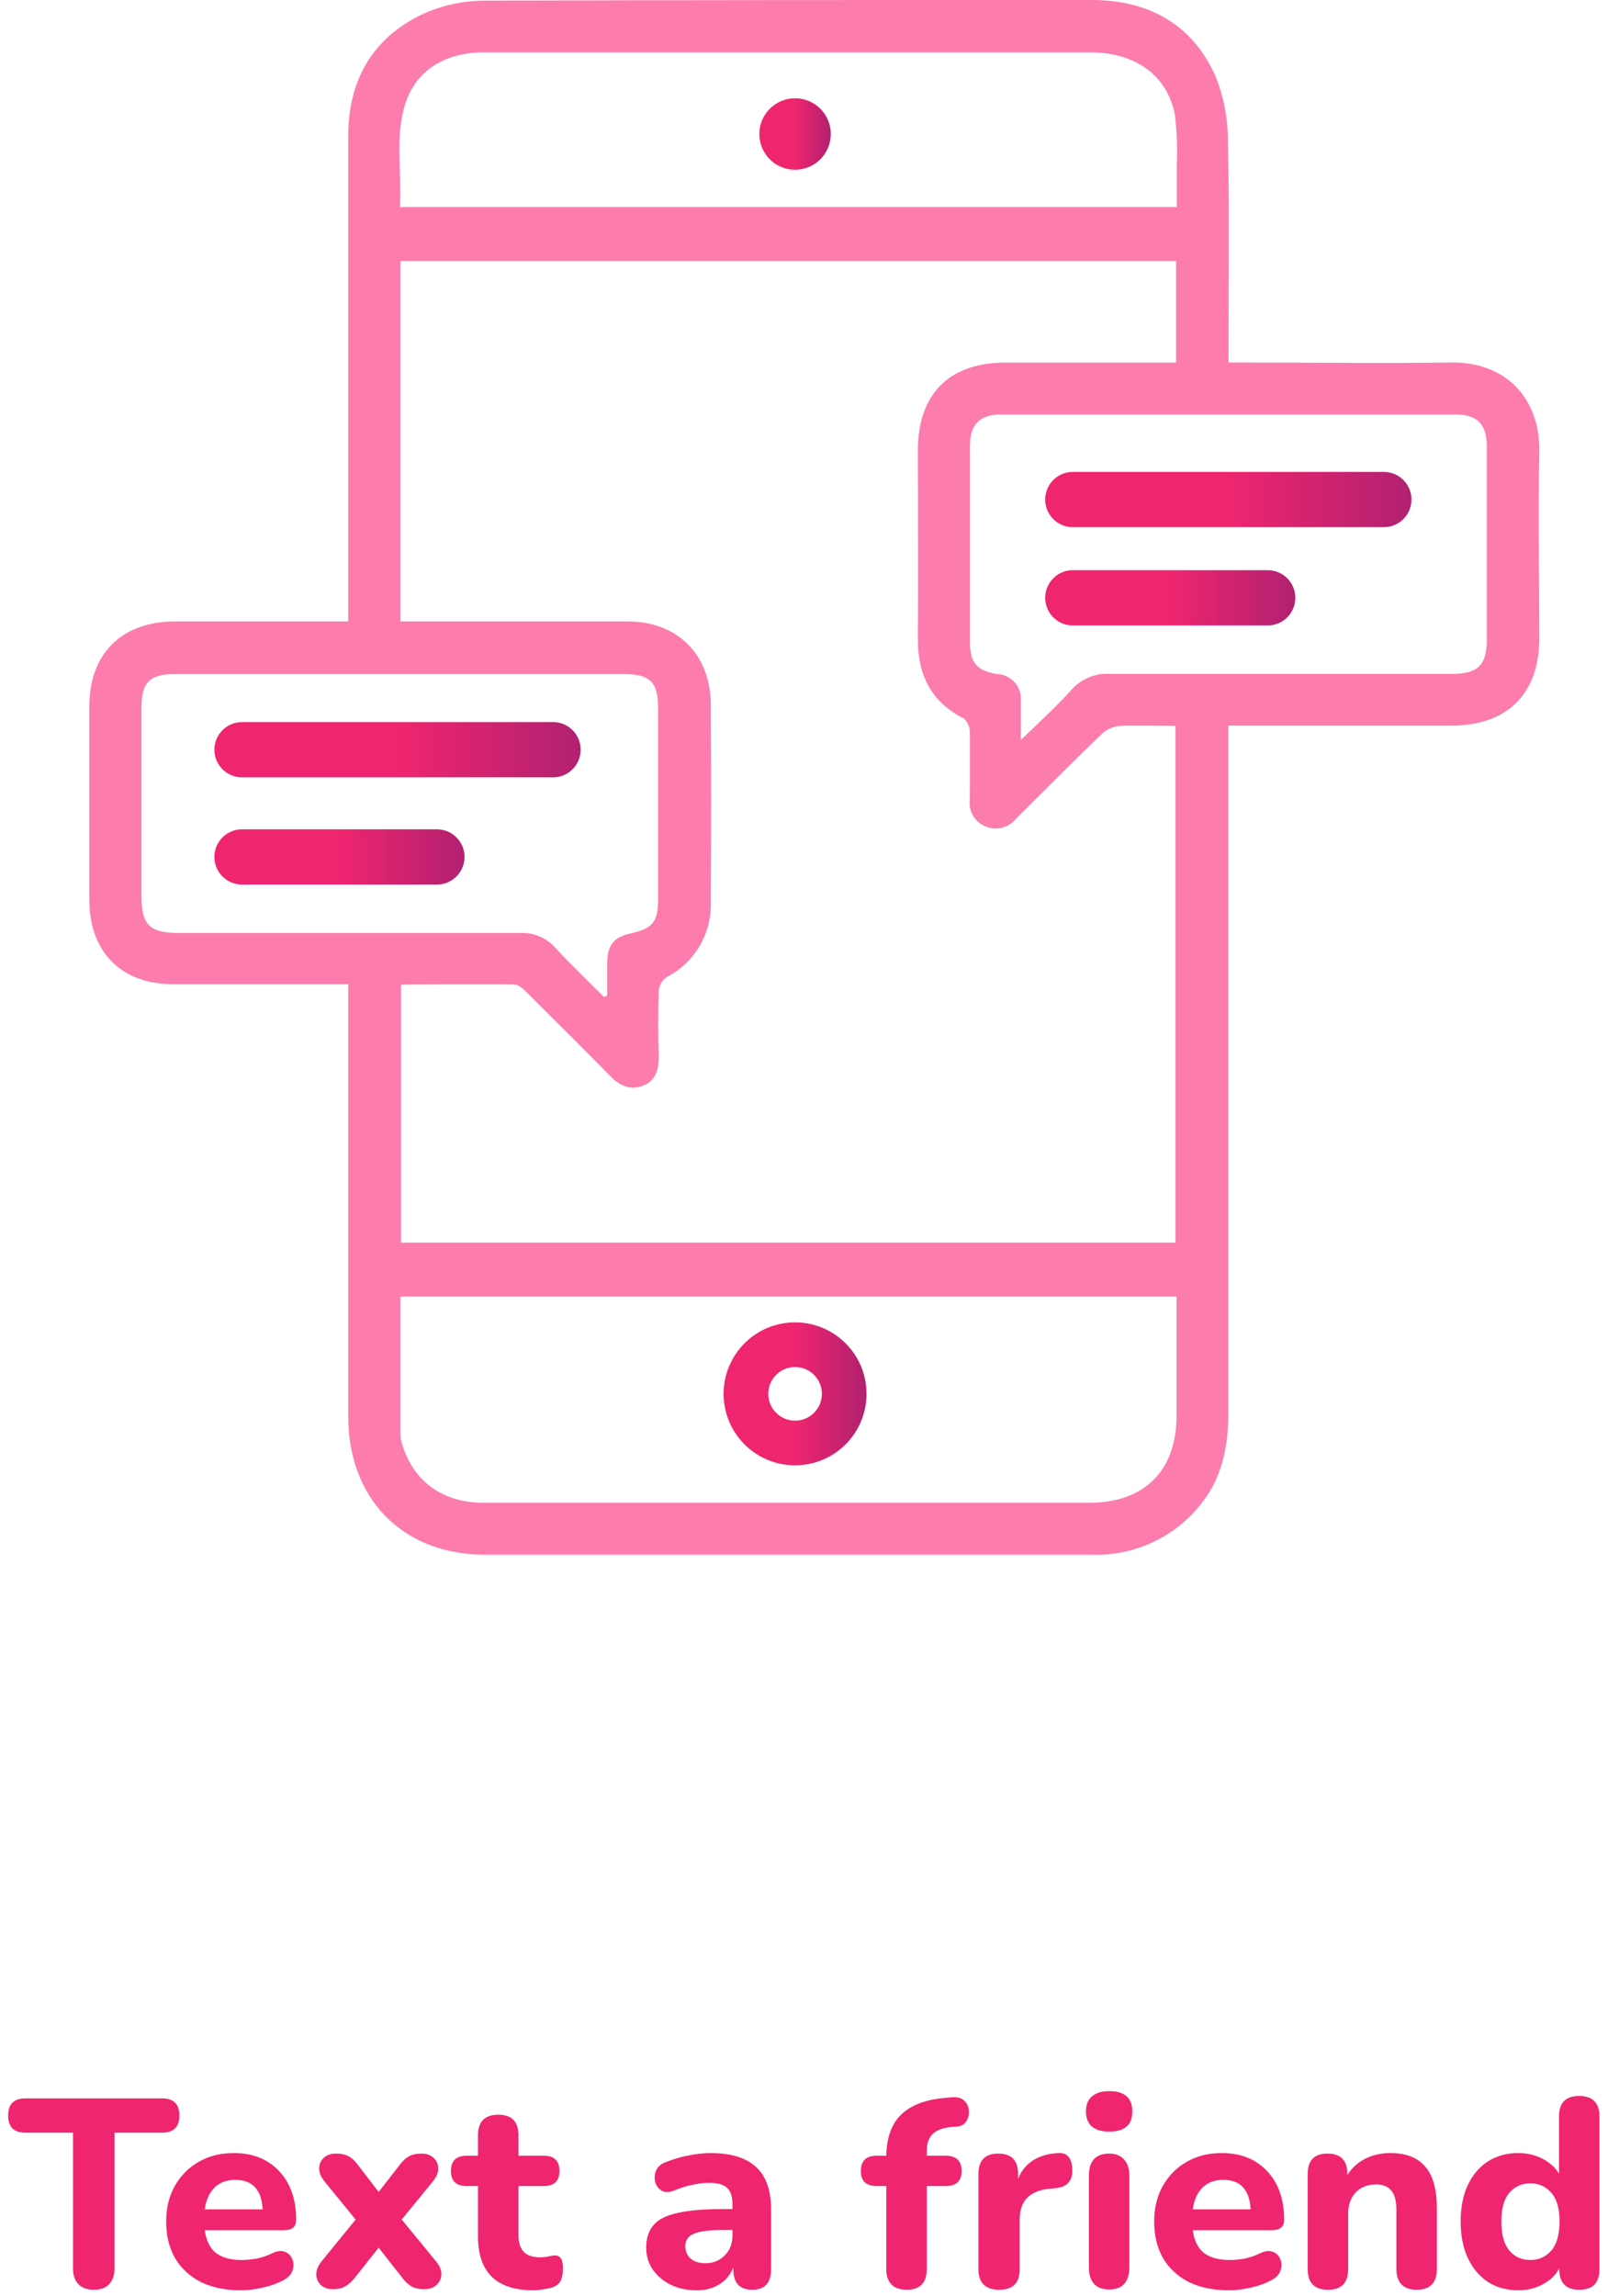 <svg width="180" height="257" viewBox="0 0 180 257" fill="none" xmlns="http://www.w3.org/2000/svg">
    <path d="M10.51 256.27C9.75 256.27 9.17 256.06 8.77 255.64C8.37 255.22 8.17 254.63 8.17 253.87V238.69H2.86C1.56 238.69 0.91 238.05 0.91 236.77C0.91 235.49 1.56 234.85 2.86 234.85H18.13C19.43 234.85 20.08 235.49 20.08 236.77C20.08 238.05 19.43 238.69 18.13 238.69H12.82V253.87C12.82 254.63 12.62 255.22 12.22 255.64C11.84 256.06 11.27 256.27 10.51 256.27ZM26.972 256.33C25.232 256.33 23.732 256.02 22.472 255.4C21.232 254.76 20.272 253.87 19.592 252.73C18.932 251.57 18.602 250.21 18.602 248.65C18.602 247.13 18.922 245.8 19.562 244.66C20.222 243.5 21.112 242.6 22.232 241.96C23.372 241.3 24.682 240.97 26.162 240.97C28.302 240.97 30.002 241.65 31.262 243.01C32.522 244.35 33.152 246.17 33.152 248.47C33.152 249.23 32.682 249.61 31.742 249.61H22.922C23.082 250.77 23.502 251.62 24.182 252.16C24.882 252.68 25.842 252.94 27.062 252.94C27.542 252.94 28.082 252.89 28.682 252.79C29.302 252.67 29.892 252.47 30.452 252.19C31.032 251.91 31.522 251.86 31.922 252.04C32.322 252.2 32.592 252.48 32.732 252.88C32.892 253.28 32.892 253.7 32.732 254.14C32.592 254.56 32.262 254.91 31.742 255.19C31.042 255.57 30.262 255.85 29.402 256.03C28.562 256.23 27.752 256.33 26.972 256.33ZM26.342 243.97C25.382 243.97 24.602 244.26 24.002 244.84C23.422 245.42 23.062 246.23 22.922 247.27H29.402C29.282 245.07 28.262 243.97 26.342 243.97ZM37.288 256.21C36.728 256.21 36.278 256.06 35.938 255.76C35.598 255.44 35.418 255.04 35.398 254.56C35.398 254.08 35.598 253.59 35.998 253.09L39.808 248.41L36.328 244.15C35.908 243.63 35.708 243.13 35.728 242.65C35.748 242.17 35.928 241.78 36.268 241.48C36.608 241.18 37.058 241.03 37.618 241.03C38.158 241.03 38.608 241.12 38.968 241.3C39.328 241.48 39.668 241.78 39.988 242.2L42.388 245.32L44.818 242.2C45.138 241.78 45.478 241.48 45.838 241.3C46.198 241.12 46.648 241.03 47.188 241.03C47.748 241.03 48.198 241.19 48.538 241.51C48.878 241.81 49.048 242.2 49.048 242.68C49.068 243.16 48.868 243.65 48.448 244.15L44.968 248.41L48.808 253.09C49.228 253.59 49.428 254.08 49.408 254.56C49.388 255.04 49.198 255.44 48.838 255.76C48.498 256.06 48.048 256.21 47.488 256.21C46.968 256.21 46.518 256.12 46.138 255.94C45.778 255.74 45.438 255.44 45.118 255.04L42.388 251.56L39.628 255.04C39.308 255.42 38.968 255.71 38.608 255.91C38.268 256.11 37.828 256.21 37.288 256.21ZM59.716 256.33C55.576 256.33 53.506 254.32 53.506 250.3V244.66H52.246C51.066 244.66 50.476 244.1 50.476 242.98C50.476 241.84 51.066 241.27 52.246 241.27H53.506V238.99C53.506 237.45 54.266 236.68 55.786 236.68C57.286 236.68 58.036 237.45 58.036 238.99V241.27H60.886C62.046 241.27 62.626 241.84 62.626 242.98C62.626 244.1 62.046 244.66 60.886 244.66H58.036V250.12C58.036 250.96 58.226 251.59 58.606 252.01C59.006 252.43 59.636 252.64 60.496 252.64C60.796 252.64 61.076 252.61 61.336 252.55C61.596 252.49 61.836 252.45 62.056 252.43C62.336 252.41 62.566 252.5 62.746 252.7C62.926 252.9 63.016 253.31 63.016 253.93C63.016 254.43 62.936 254.86 62.776 255.22C62.616 255.56 62.336 255.81 61.936 255.97C61.676 256.07 61.316 256.15 60.856 256.21C60.416 256.29 60.036 256.33 59.716 256.33ZM77.974 256.33C76.874 256.33 75.904 256.12 75.064 255.7C74.224 255.28 73.554 254.71 73.054 253.99C72.574 253.27 72.334 252.46 72.334 251.56C72.334 250.5 72.614 249.65 73.174 249.01C73.734 248.37 74.644 247.92 75.904 247.66C77.164 247.38 78.834 247.24 80.914 247.24H81.994V246.73C81.994 245.85 81.794 245.23 81.394 244.87C80.994 244.49 80.314 244.3 79.354 244.3C78.814 244.3 78.224 244.37 77.584 244.51C76.944 244.63 76.254 244.84 75.514 245.14C74.954 245.38 74.484 245.4 74.104 245.2C73.724 244.98 73.474 244.66 73.354 244.24C73.234 243.8 73.264 243.36 73.444 242.92C73.644 242.48 74.024 242.16 74.584 241.96C75.524 241.6 76.404 241.35 77.224 241.21C78.064 241.05 78.834 240.97 79.534 240.97C81.814 240.97 83.514 241.49 84.634 242.53C85.754 243.55 86.314 245.14 86.314 247.3V253.96C86.314 255.5 85.614 256.27 84.214 256.27C82.794 256.27 82.084 255.5 82.084 253.96V253.78C81.784 254.56 81.274 255.18 80.554 255.64C79.854 256.1 78.994 256.33 77.974 256.33ZM78.994 253.3C79.834 253.3 80.544 253.01 81.124 252.43C81.704 251.85 81.994 251.1 81.994 250.18V249.58H80.944C79.404 249.58 78.314 249.72 77.674 250C77.034 250.26 76.714 250.72 76.714 251.38C76.714 251.94 76.904 252.4 77.284 252.76C77.684 253.12 78.254 253.3 78.994 253.3ZM101.492 256.27C100.752 256.27 100.182 256.07 99.782 255.67C99.402 255.27 99.212 254.7 99.212 253.96V244.66H98.132C96.952 244.66 96.362 244.1 96.362 242.98C96.362 241.84 96.952 241.27 98.132 241.27H99.212C99.252 239.23 99.802 237.7 100.862 236.68C101.942 235.64 103.502 235.02 105.542 234.82L106.502 234.73C107.162 234.67 107.642 234.8 107.942 235.12C108.262 235.42 108.432 235.79 108.452 236.23C108.492 236.67 108.392 237.07 108.152 237.43C107.932 237.77 107.602 237.96 107.162 238L106.742 238.03C105.662 238.11 104.892 238.37 104.432 238.81C103.972 239.23 103.742 239.88 103.742 240.76V241.27H105.872C107.052 241.27 107.642 241.84 107.642 242.98C107.642 244.1 107.052 244.66 105.872 244.66H103.742V253.96C103.742 255.5 102.992 256.27 101.492 256.27ZM111.867 256.27C110.307 256.27 109.527 255.5 109.527 253.96V243.31C109.527 241.79 110.267 241.03 111.747 241.03C113.227 241.03 113.967 241.79 113.967 243.31V243.85C114.687 242.07 116.177 241.11 118.437 240.97C118.937 240.93 119.317 241.06 119.577 241.36C119.857 241.64 120.007 242.11 120.027 242.77C120.067 243.39 119.937 243.88 119.637 244.24C119.357 244.6 118.877 244.82 118.197 244.9L117.507 244.96C115.267 245.18 114.147 246.32 114.147 248.38V253.96C114.147 255.5 113.387 256.27 111.867 256.27ZM124.17 238.57C123.33 238.57 122.68 238.38 122.22 238C121.78 237.6 121.56 237.04 121.56 236.32C121.56 235.58 121.78 235.02 122.22 234.64C122.68 234.24 123.33 234.04 124.17 234.04C125.89 234.04 126.75 234.8 126.75 236.32C126.75 237.82 125.89 238.57 124.17 238.57ZM124.17 256.24C123.43 256.24 122.86 256.03 122.46 255.61C122.08 255.17 121.89 254.56 121.89 253.78V243.52C121.89 241.86 122.65 241.03 124.17 241.03C124.89 241.03 125.44 241.25 125.82 241.69C126.22 242.11 126.42 242.72 126.42 243.52V253.78C126.42 254.56 126.23 255.17 125.85 255.61C125.47 256.03 124.91 256.24 124.17 256.24ZM137.568 256.33C135.828 256.33 134.328 256.02 133.068 255.4C131.828 254.76 130.868 253.87 130.188 252.73C129.528 251.57 129.198 250.21 129.198 248.65C129.198 247.13 129.518 245.8 130.158 244.66C130.818 243.5 131.708 242.6 132.828 241.96C133.968 241.3 135.278 240.97 136.758 240.97C138.898 240.97 140.598 241.65 141.858 243.01C143.118 244.35 143.748 246.17 143.748 248.47C143.748 249.23 143.278 249.61 142.338 249.61H133.518C133.678 250.77 134.098 251.62 134.778 252.16C135.478 252.68 136.438 252.94 137.658 252.94C138.138 252.94 138.678 252.89 139.278 252.79C139.898 252.67 140.488 252.47 141.048 252.19C141.628 251.91 142.118 251.86 142.518 252.04C142.918 252.2 143.188 252.48 143.328 252.88C143.488 253.28 143.488 253.7 143.328 254.14C143.188 254.56 142.858 254.91 142.338 255.19C141.638 255.57 140.858 255.85 139.998 256.03C139.158 256.23 138.348 256.33 137.568 256.33ZM136.938 243.97C135.978 243.97 135.198 244.26 134.598 244.84C134.018 245.42 133.658 246.23 133.518 247.27H139.998C139.878 245.07 138.858 243.97 136.938 243.97ZM148.663 256.27C147.143 256.27 146.383 255.5 146.383 253.96V243.31C146.383 241.79 147.123 241.03 148.603 241.03C150.083 241.03 150.823 241.79 150.823 243.31V243.43C151.323 242.63 151.993 242.02 152.833 241.6C153.673 241.18 154.613 240.97 155.653 240.97C157.393 240.97 158.693 241.48 159.553 242.5C160.413 243.5 160.843 245.05 160.843 247.15V253.96C160.843 255.5 160.083 256.27 158.563 256.27C157.843 256.27 157.283 256.07 156.883 255.67C156.503 255.27 156.313 254.7 156.313 253.96V247.36C156.313 246.34 156.123 245.61 155.743 245.17C155.363 244.71 154.803 244.48 154.063 244.48C153.103 244.48 152.333 244.78 151.753 245.38C151.193 245.98 150.913 246.78 150.913 247.78V253.96C150.913 255.5 150.163 256.27 148.663 256.27ZM169.954 256.33C168.674 256.33 167.544 256.02 166.564 255.4C165.604 254.76 164.854 253.87 164.314 252.73C163.774 251.57 163.504 250.2 163.504 248.62C163.504 247.04 163.774 245.68 164.314 244.54C164.854 243.4 165.604 242.52 166.564 241.9C167.544 241.28 168.674 240.97 169.954 240.97C170.934 240.97 171.834 241.18 172.654 241.6C173.474 242.02 174.094 242.58 174.514 243.28V236.89C174.514 235.35 175.264 234.58 176.764 234.58C178.284 234.58 179.044 235.35 179.044 236.89V253.96C179.044 255.5 178.294 256.27 176.794 256.27C175.294 256.27 174.544 255.5 174.544 253.96V253.87C174.144 254.63 173.524 255.23 172.684 255.67C171.864 256.11 170.954 256.33 169.954 256.33ZM171.304 252.94C172.264 252.94 173.044 252.59 173.644 251.89C174.264 251.19 174.574 250.1 174.574 248.62C174.574 247.16 174.264 246.09 173.644 245.41C173.044 244.71 172.264 244.36 171.304 244.36C170.344 244.36 169.564 244.71 168.964 245.41C168.364 246.09 168.064 247.16 168.064 248.62C168.064 250.1 168.364 251.19 168.964 251.89C169.564 252.59 170.344 252.94 171.304 252.94Z" fill="#F0256F" />
    <path d="M38.98 69.55V67.55C38.98 50.123 38.98 32.687 38.98 15.24C38.98 8.99 41.69 4.24 47.33 1.57C49.511 0.585 51.877 0.074 54.27 0.07C76.91 0 99.54 0 122.18 0C128.44 0 133.34 2.6 136 8.37C136.965 10.717 137.458 13.232 137.45 15.77C137.63 23.37 137.52 30.97 137.52 38.57V40.57H139.52C147.11 40.57 154.71 40.69 162.31 40.57C168.71 40.44 172.47 44.76 172.31 50.66C172.16 57.58 172.31 64.51 172.31 71.43C172.31 77.63 168.74 81.2 162.51 81.21C154.86 81.21 147.21 81.21 139.56 81.21H137.5V83.51C137.5 108.39 137.5 133.267 137.5 158.14C137.5 161.82 136.83 165.31 134.5 168.25C133.052 170.114 131.182 171.608 129.043 172.607C126.905 173.607 124.559 174.084 122.2 174C99.51 174 76.82 174 54.14 174C44.98 173.93 38.98 167.67 38.98 158.52C38.98 143.067 38.98 127.61 38.98 112.15V110.15H37.14C31.2 110.15 25.27 110.15 19.34 110.15C13.58 110.15 10.02 106.55 10 100.77C10 93.53 10 86.297 10 79.07C10 73.14 13.63 69.57 19.57 69.55H38.98ZM44.83 69.55H46.83C54.63 69.55 62.44 69.55 70.24 69.55C75.85 69.55 79.54 73.26 79.57 78.86C79.61 86.253 79.61 93.643 79.57 101.03C79.612 102.733 79.175 104.415 78.309 105.882C77.443 107.349 76.182 108.544 74.67 109.33C74.419 109.499 74.206 109.719 74.046 109.976C73.886 110.232 73.781 110.52 73.74 110.82C73.65 113.27 73.66 115.72 73.74 118.16C73.74 119.64 73.46 120.92 72 121.5C70.54 122.08 69.32 121.5 68.24 120.36C65.18 117.24 62.08 114.16 58.97 111.08C58.58 110.7 58.06 110.2 57.6 110.19C53.4 110.12 49.19 110.19 44.89 110.19V139.07H131.58C131.58 119.76 131.58 100.55 131.58 81.24C129.43 81.24 127.4 81.17 125.38 81.24C124.637 81.301 123.935 81.603 123.38 82.1C120.12 85.24 116.92 88.44 113.72 91.64C113.327 92.132 112.784 92.482 112.174 92.637C111.564 92.793 110.92 92.744 110.34 92.5C109.75 92.272 109.253 91.852 108.93 91.308C108.608 90.764 108.477 90.127 108.56 89.5C108.56 86.95 108.61 84.4 108.56 81.86C108.552 81.579 108.484 81.303 108.362 81.049C108.239 80.796 108.065 80.571 107.85 80.39C104.16 78.52 102.72 75.46 102.75 71.46C102.8 64.46 102.75 57.46 102.75 50.39C102.75 44.11 106.24 40.6 112.49 40.58C118.26 40.58 124.04 40.58 129.81 40.58H131.65V29.22H44.83V69.55ZM44.83 145.12C44.83 150.4 44.83 155.49 44.83 160.59C44.851 161.003 44.932 161.41 45.07 161.8C46.33 165.8 49.55 168.18 54.07 168.19C63.637 168.19 73.21 168.19 82.79 168.19C95.843 168.19 108.9 168.19 121.96 168.19C128.08 168.19 131.69 164.6 131.7 158.52C131.7 155.08 131.7 151.65 131.7 148.22V145.12H44.88H44.83ZM131.73 23.18C131.73 21.53 131.73 20.02 131.73 18.52C131.814 16.651 131.747 14.778 131.53 12.92C130.71 8.48 127.16 5.92 122.21 5.86C109.41 5.86 96.61 5.86 83.81 5.86H54.15C49.83 5.86 46.59 7.86 45.38 11.58C44.17 15.3 44.99 19.26 44.77 23.17H131.77L131.73 23.18ZM114.29 82.8C116.36 80.8 118.29 79.05 119.96 77.18C120.493 76.584 121.154 76.115 121.893 75.81C122.633 75.506 123.432 75.372 124.23 75.42C137.03 75.42 149.83 75.42 162.63 75.42C165.4 75.42 166.43 74.42 166.43 71.68C166.43 64.44 166.43 57.203 166.43 49.97C166.43 47.49 165.37 46.39 162.96 46.39C145.993 46.39 129.027 46.39 112.06 46.39C109.7 46.39 108.59 47.48 108.58 49.82C108.58 57.207 108.58 64.597 108.58 71.99C108.58 74.18 109.39 75.06 111.58 75.44C111.958 75.448 112.33 75.534 112.673 75.691C113.016 75.849 113.323 76.076 113.575 76.357C113.828 76.638 114.019 76.968 114.139 77.326C114.258 77.685 114.303 78.064 114.27 78.44C114.27 79.78 114.27 81.12 114.27 82.75L114.29 82.8ZM67.62 111.59L67.97 111.4C67.97 110.16 67.97 108.92 67.97 107.68C68.03 105.68 68.74 104.88 70.67 104.45C73.06 103.91 73.67 103.15 73.67 100.67C73.67 93.543 73.67 86.413 73.67 79.28C73.67 76.35 72.78 75.45 69.88 75.44H19.64C16.73 75.44 15.84 76.34 15.83 79.26C15.83 86.24 15.83 93.217 15.83 100.19C15.83 103.54 16.72 104.42 20.09 104.42C32.79 104.42 45.48 104.42 58.18 104.42C58.93 104.376 59.68 104.503 60.373 104.793C61.066 105.082 61.684 105.526 62.18 106.09C63.93 107.99 65.81 109.77 67.64 111.61" fill="#FD7CAE" />
    <line x1="120.092" y1="55.908" x2="154.908" y2="55.908" stroke="url(#paint0_linear)" stroke-width="6.184" stroke-linecap="round" />
    <line x1="27.092" y1="83.908" x2="61.908" y2="83.908" stroke="url(#paint1_linear)" stroke-width="6.184" stroke-linecap="round" />
    <line x1="120.092" y1="66.908" x2="141.908" y2="66.908" stroke="url(#paint2_linear)" stroke-width="6.184" stroke-linecap="round" />
    <line x1="27.092" y1="95.908" x2="48.908" y2="95.908" stroke="url(#paint3_linear)" stroke-width="6.184" stroke-linecap="round" />
    <circle cx="89" cy="15" r="4" fill="url(#paint4_linear)" />
    <circle cx="89" cy="156" r="5.5" stroke="url(#paint5_linear)" stroke-width="5" />
    <defs>
        <linearGradient id="paint0_linear" x1="117" y1="59.5" x2="158" y2="59.5" gradientUnits="userSpaceOnUse">
            <stop offset="0.49" stop-color="#F0256F" />
            <stop offset="1" stop-color="#B12170" />
        </linearGradient>
        <linearGradient id="paint1_linear" x1="24" y1="87.5" x2="65" y2="87.5" gradientUnits="userSpaceOnUse">
            <stop offset="0.49" stop-color="#F0256F" />
            <stop offset="1" stop-color="#B12170" />
        </linearGradient>
        <linearGradient id="paint2_linear" x1="117" y1="70.5" x2="145" y2="70.5" gradientUnits="userSpaceOnUse">
            <stop offset="0.49" stop-color="#F0256F" />
            <stop offset="1" stop-color="#B12170" />
        </linearGradient>
        <linearGradient id="paint3_linear" x1="24" y1="99.5" x2="52" y2="99.5" gradientUnits="userSpaceOnUse">
            <stop offset="0.49" stop-color="#F0256F" />
            <stop offset="1" stop-color="#B12170" />
        </linearGradient>
        <linearGradient id="paint4_linear" x1="85" y1="15" x2="93" y2="15" gradientUnits="userSpaceOnUse">
            <stop offset="0.49" stop-color="#F0256F" />
            <stop offset="1" stop-color="#B12170" />
        </linearGradient>
        <linearGradient id="paint5_linear" x1="81" y1="156" x2="97" y2="156" gradientUnits="userSpaceOnUse">
            <stop offset="0.49" stop-color="#F0256F" />
            <stop offset="1" stop-color="#B12170" />
        </linearGradient>
    </defs>
</svg>
